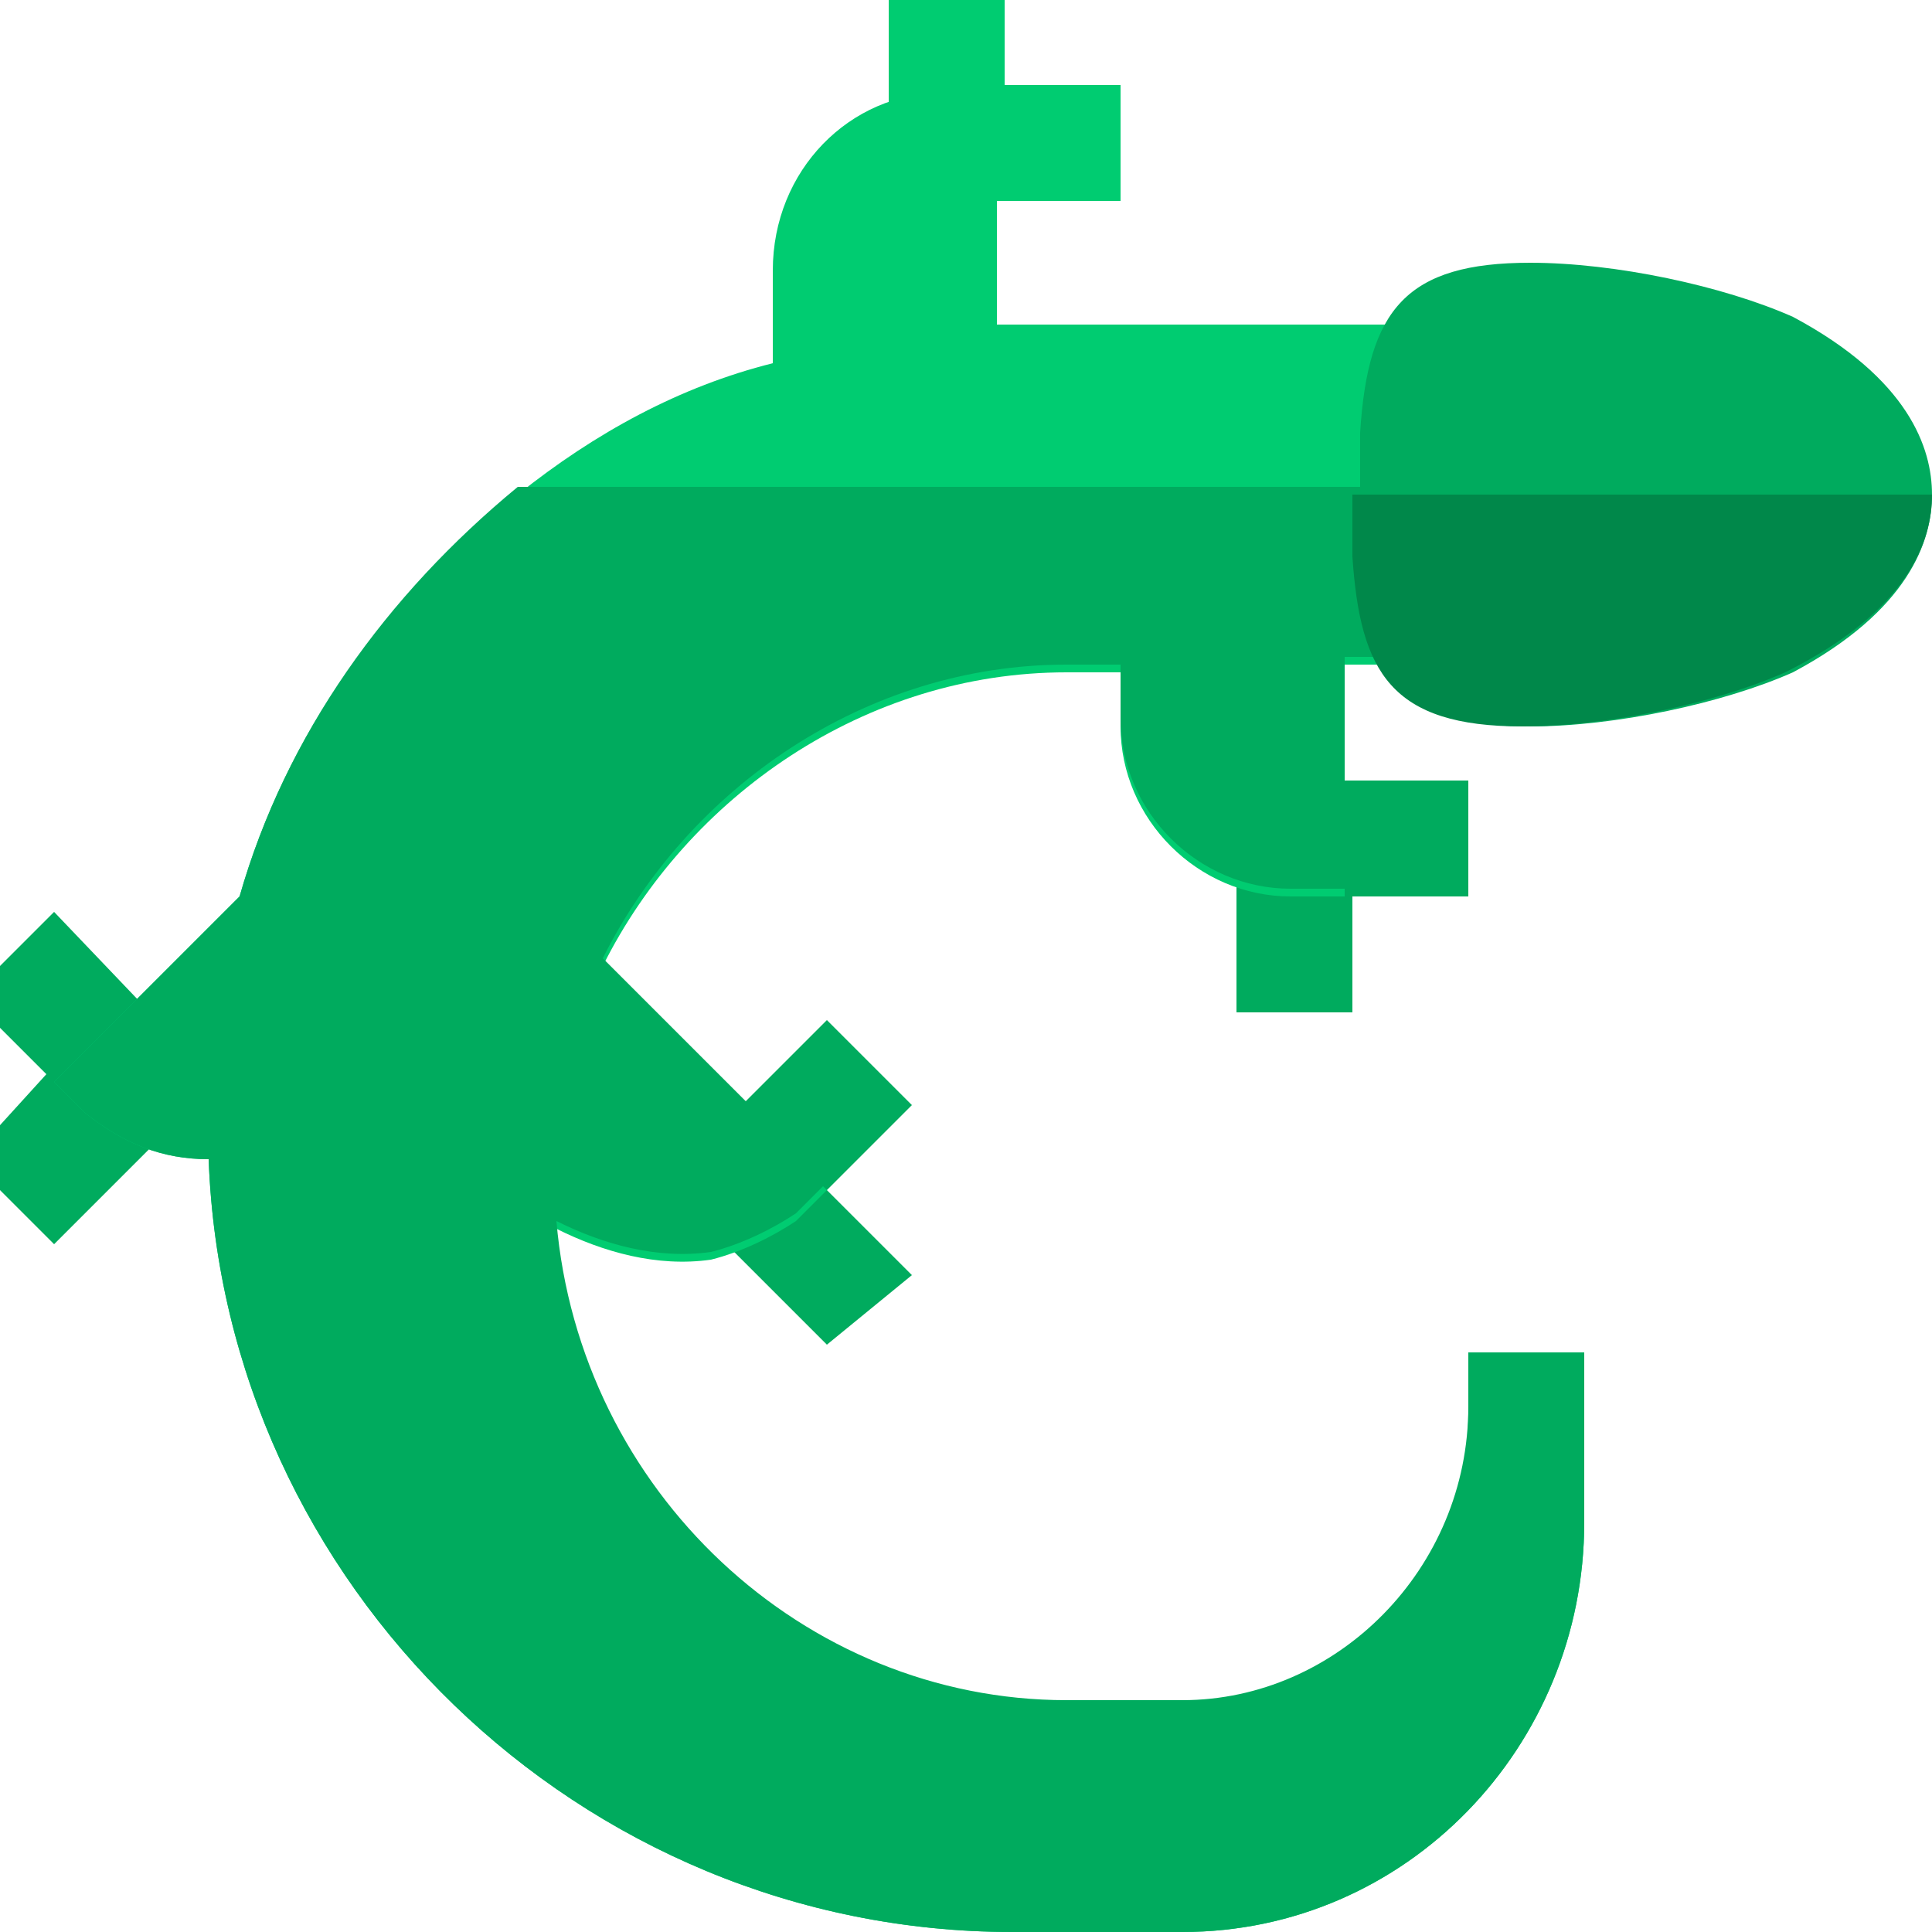 <?xml version="1.0" encoding="utf-8"?>
<!-- Generator: Adobe Illustrator 23.1.0, SVG Export Plug-In . SVG Version: 6.00 Build 0)  -->
<!DOCTYPE svg PUBLIC "-//W3C//DTD SVG 1.1//EN" "http://www.w3.org/Graphics/SVG/1.1/DTD/svg11.dtd">
<svg version="1.1" id="Layer_1" xmlns:x="http://ns.adobe.com/Extensibility/1.0/" xmlns:i="http://ns.adobe.com/AdobeIllustrator/10.0/" xmlns:graph="http://ns.adobe.com/Graphs/1.0/"
	 xmlns="http://www.w3.org/2000/svg" xmlns:xlink="http://www.w3.org/1999/xlink" x="0px" y="0px" viewBox="0 0 25 25"
	 style="enable-background:new 0 0 25 25;" xml:space="preserve">
<style type="text/css">
	.st0{fill:#00CC71;}
	.st1{fill:#00AB5E;}
	.st2{fill:#00884A;}
</style>
<g>
	<path class="st0" d="M14.5,2.6h-3v-3h1.5v1.5h1.5V2.6z"/>
	<path class="st1" d="M0.7,16.1L-0.4,15l1-1.1l-1-1l1.1-1.1L2.8,14L0.7,16.1z"/>
	<g>
		<path class="st1" d="M16,10.1v3h1.5v-1.5H19v-1.5H16z"/>
	</g>
	<path class="st1" d="M10.7,17.4l-2.1-2.1l2.1-2.1l1.1,1.1l-1.1,1.1l1.1,1.1L10.7,17.4z"/>
	<path class="st0" d="M19,17.6v0.7c0,2.1-1.7,3.8-3.7,3.8h-1.5c-3.4,0-6.3-2.7-6.6-6.2c0.6,0.3,1.3,0.5,2,0.4
		c0.4-0.1,0.8-0.3,1.1-0.5l0.4-0.4l-2.9-2.9c1.1-2.2,3.4-3.8,6-3.8h0.7v0.7c0,1.2,1,2.2,2.2,2.2h0.7v-3h1.8l0-2.2l0-2.2h-6.3v-3
		h-0.7c-1.2,0-2.2,1-2.2,2.3v1.2C8.8,5,7.7,5.6,6.7,6.4C5,7.7,3.7,9.5,3.1,11.6L0.7,14l0.4,0.4c0.5,0.4,1,0.6,1.6,0.6
		C2.9,20.5,7.5,25,13.1,25h2.2c2.9,0,5.2-2.4,5.2-5.3v-2.2H19z"/>
	<path class="st1" d="M3.1,11.6L0.7,14l0.4,0.4c0.5,0.4,1,0.6,1.6,0.6C2.9,20.5,7.5,25,13.1,25h2.2c2.9,0,5.2-2.4,5.2-5.3v-2.2H19
		v0.7c0,2.1-1.7,3.8-3.7,3.8h-1.5c-3.4,0-6.3-2.7-6.6-6.2c0.6,0.3,1.3,0.5,2,0.4c0.4-0.1,0.8-0.3,1.1-0.5l0.4-0.4l-2.9-2.9
		c1.1-2.2,3.4-3.8,6-3.8h0.7v0.7c0,1.2,1,2.2,2.2,2.2h0.7v-3h1.8l0-2.2H6.7C5,7.7,3.7,9.5,3.1,11.6L3.1,11.6z"/>
	<path class="st1" d="M23.2,4.1c-0.9-0.4-2.3-0.7-3.4-0.7c-1.6,0-2.1,0.6-2.2,2.2v0.8v0.8c0.1,1.5,0.5,2.2,2.2,2.2
		c1.1,0,2.5-0.3,3.4-0.7C24.7,7.9,25,7,25,6.4S24.7,4.9,23.2,4.1L23.2,4.1z"/>
	<path class="st2" d="M19.7,9.4c1.1,0,2.5-0.3,3.4-0.7C24.7,7.9,25,7,25,6.4h-7.5v0.8C17.6,8.7,18,9.4,19.7,9.4L19.7,9.4z"/>
</g>
</svg>

